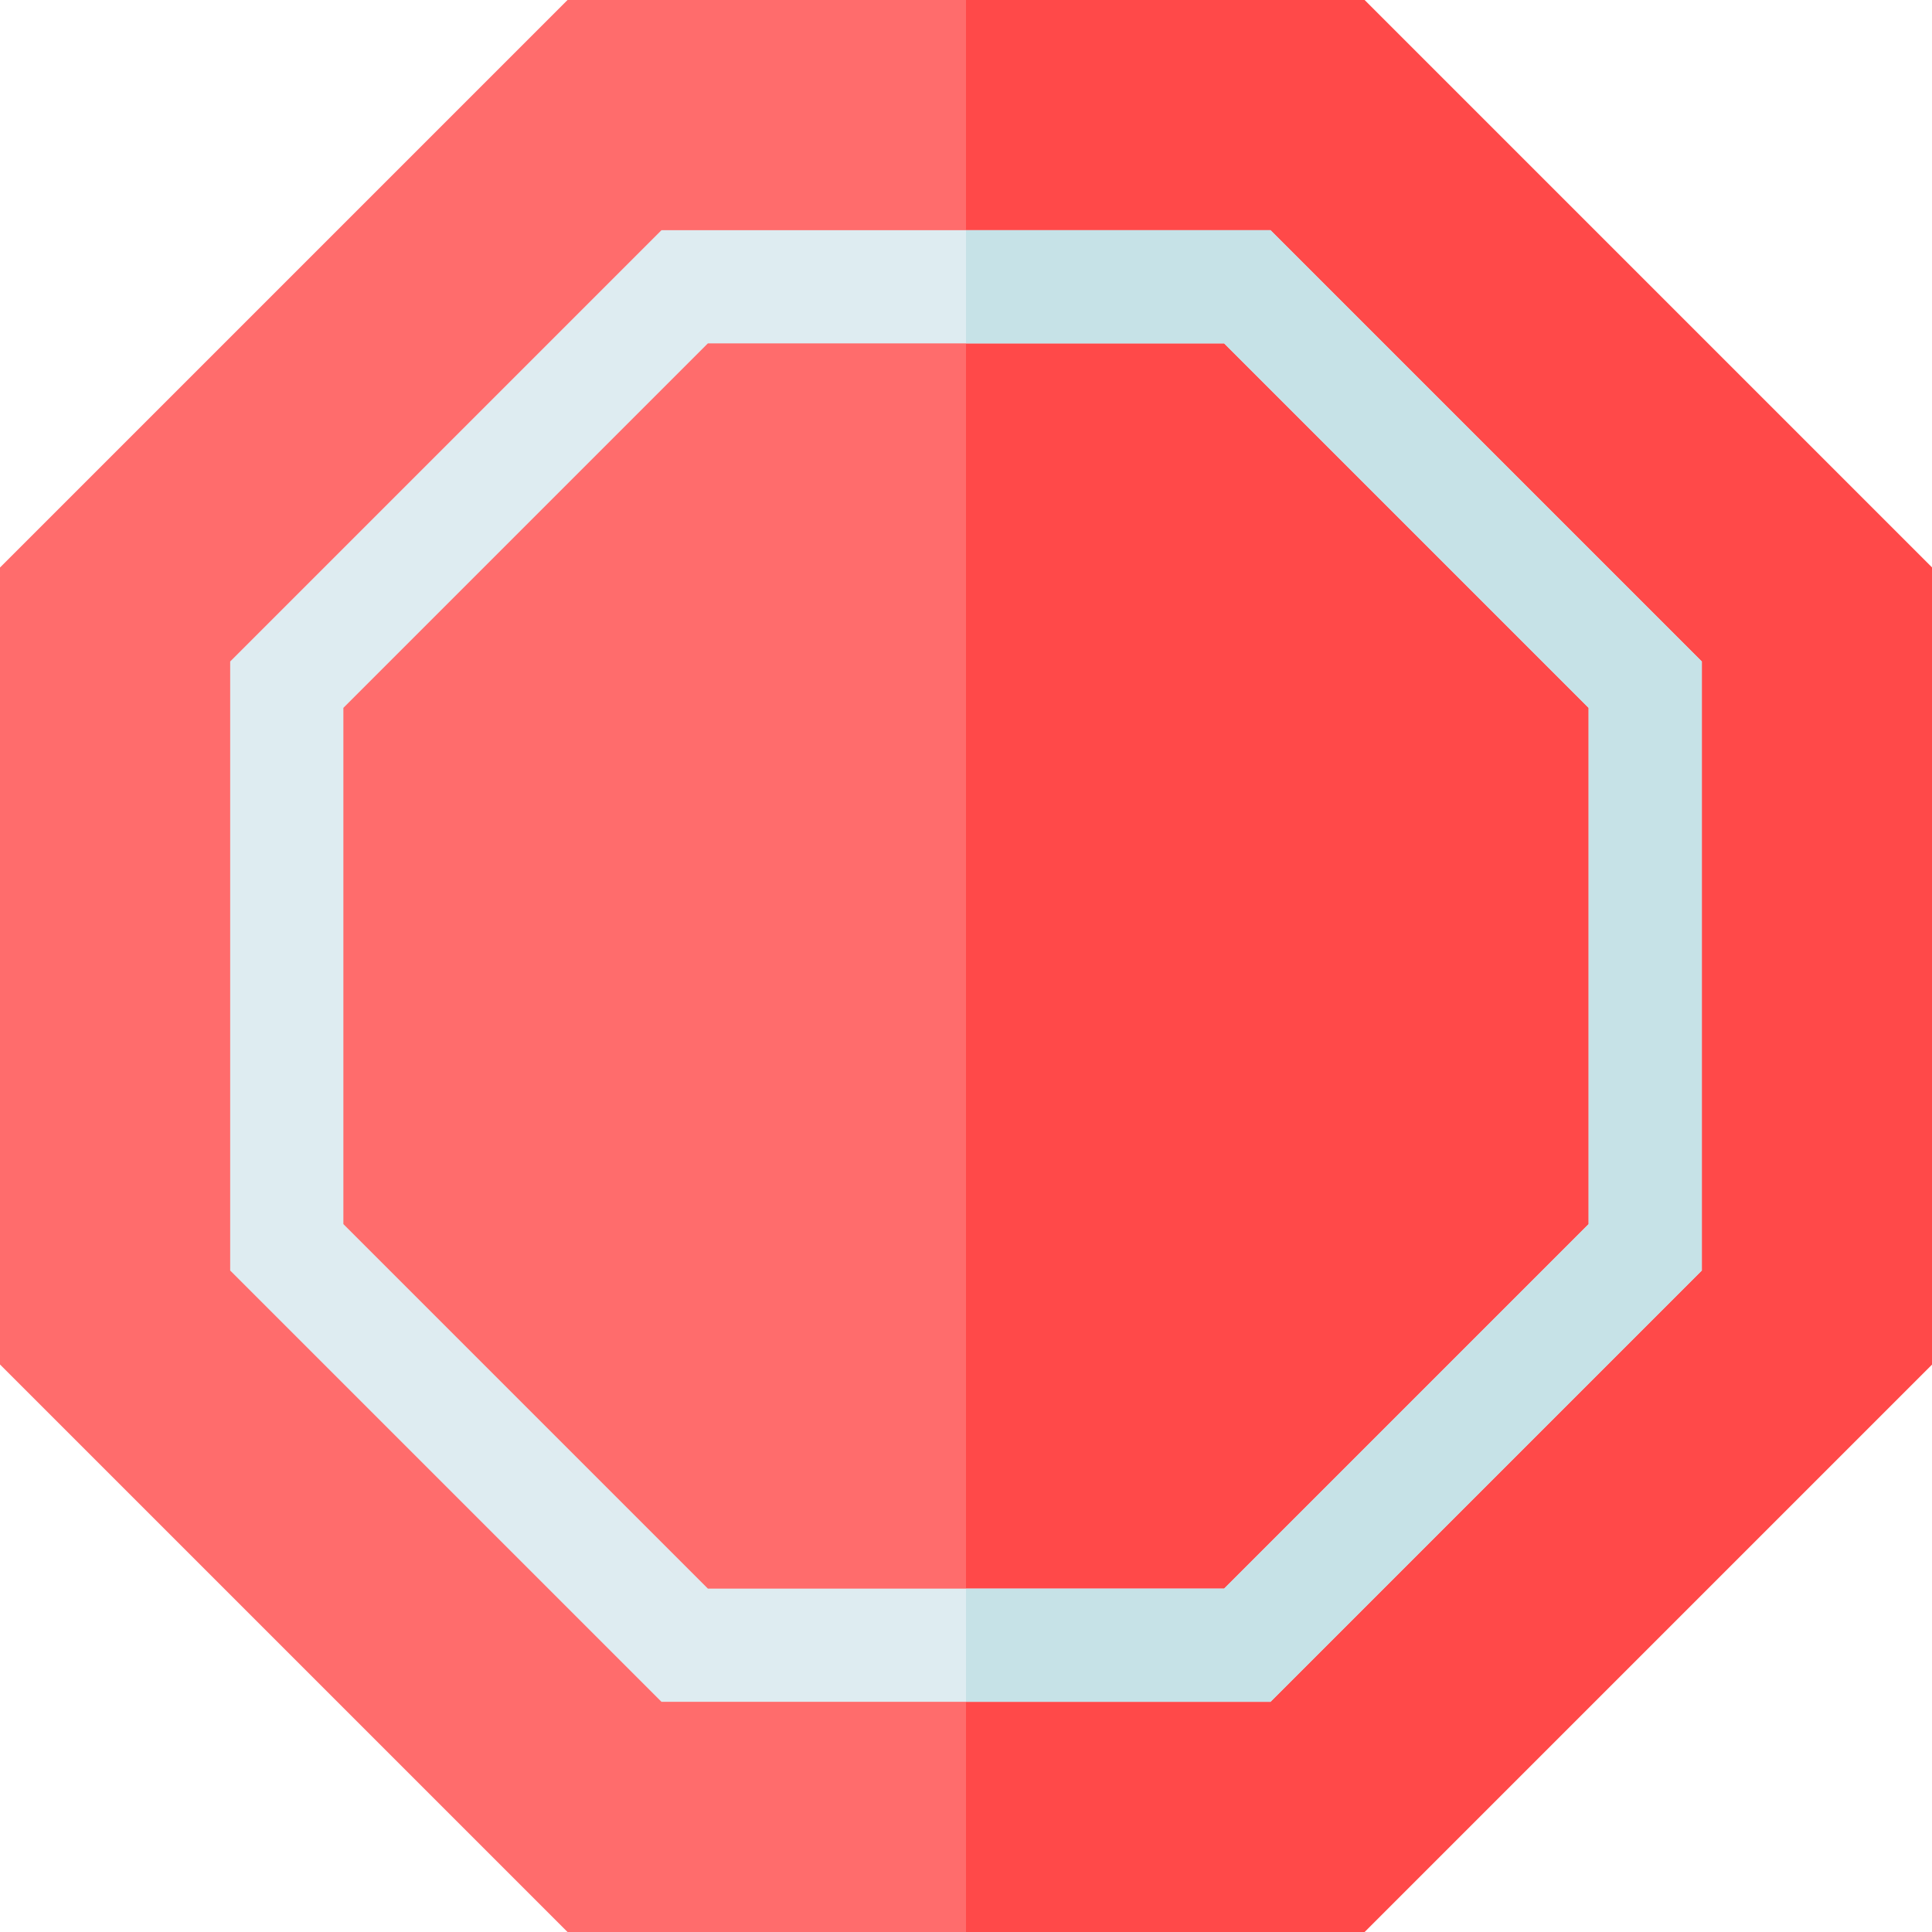 <svg height="512pt" viewBox="0 0 512 512" width="512pt" xmlns="http://www.w3.org/2000/svg"><path d="m361.602 0h-211.203l-150.398 150.398v211.203l150.398 150.398h211.203l150.398-150.398v-211.203zm0 0" fill="#ff6c6c"/><path d="m512 150.398v211.203l-150.398 150.398h-105.602v-512h105.602zm0 0" fill="#ff4949"/><path d="m336.699 61h-161.398l-114.301 114.301v161.398l114.301 114.301h161.398l114.301-114.301v-161.398zm84.301 263.402-96.598 96.598h-136.805l-96.598-96.598v-136.805l96.598-96.598h136.805l96.598 96.598zm0 0" fill="#deecf1"/><path d="m451 175.301v161.398l-114.301 114.301h-80.699v-30h68.402l96.598-96.598v-136.805l-96.598-96.598h-68.402v-30h80.699zm0 0" fill="#c6e2e7"/></svg>